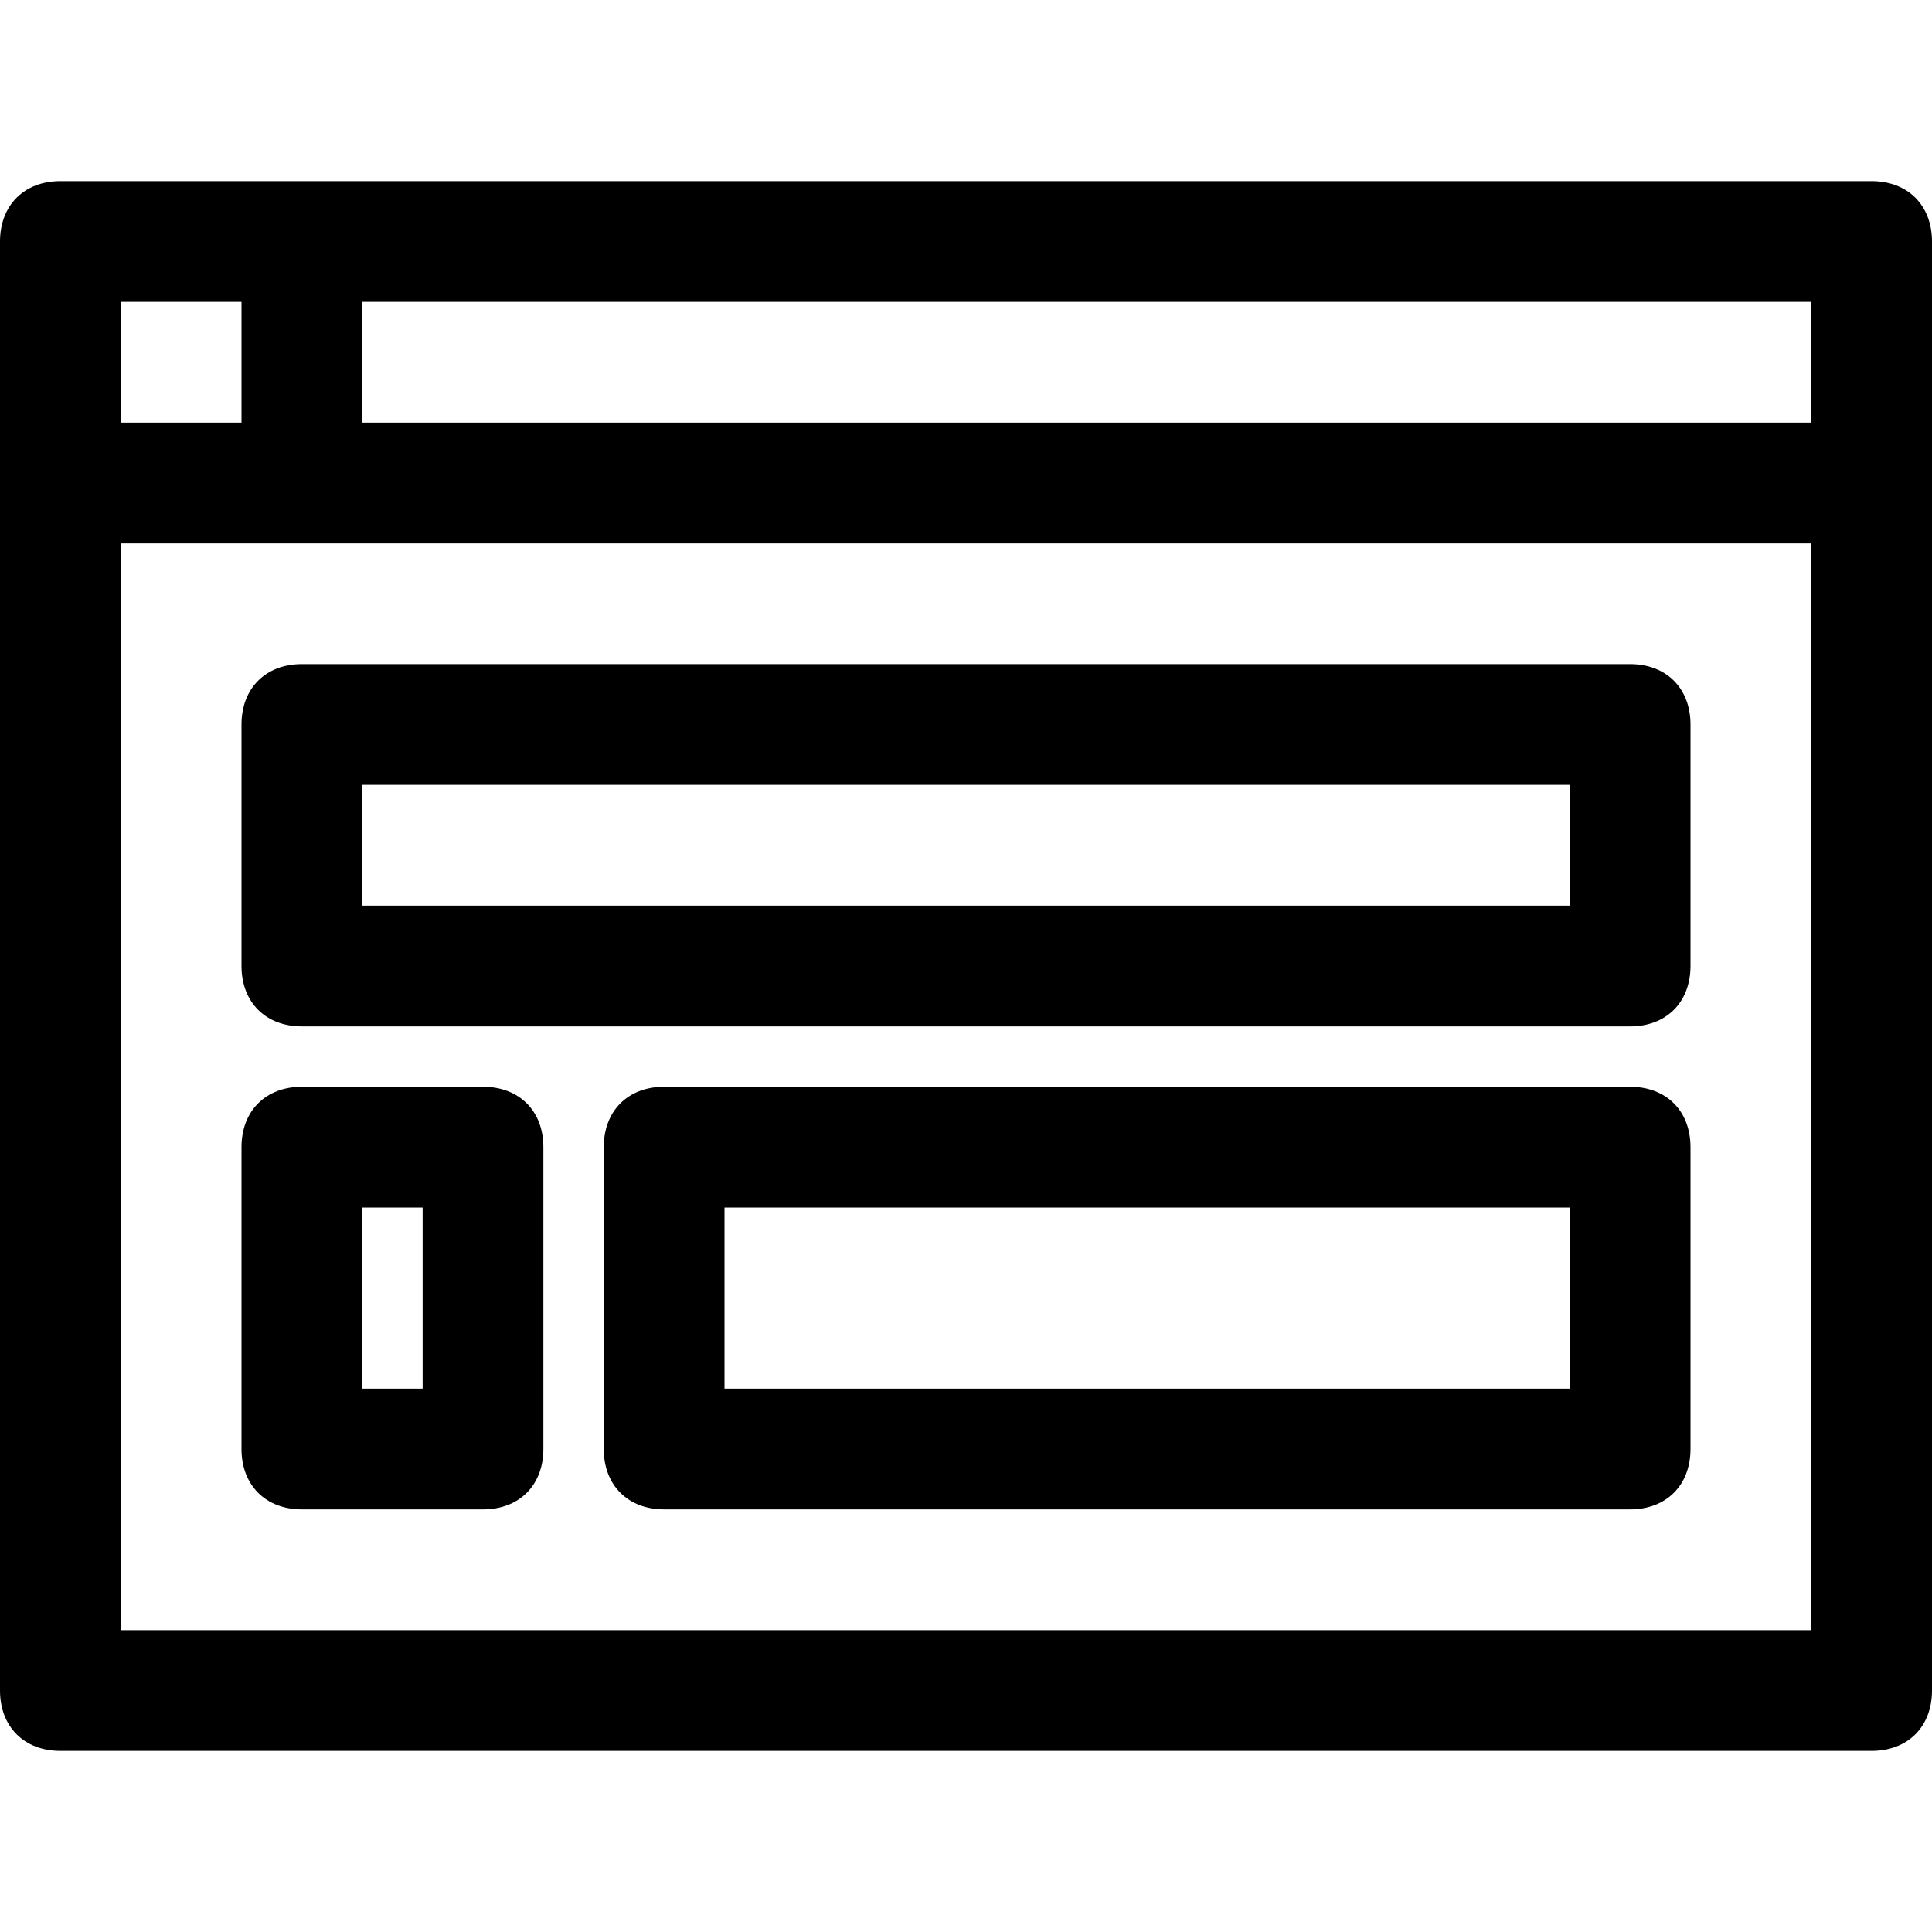 <?xml version="1.0" encoding="utf-8"?>
<!-- Generator: Adobe Illustrator 18.1.1, SVG Export Plug-In . SVG Version: 6.00 Build 0)  -->
<!DOCTYPE svg PUBLIC "-//W3C//DTD SVG 1.1//EN" "http://www.w3.org/Graphics/SVG/1.1/DTD/svg11.dtd">
<svg version="1.1" id="Layer_1" xmlns="http://www.w3.org/2000/svg" xmlns:xlink="http://www.w3.org/1999/xlink" x="0px" y="0px"
	 width="32px" height="32px" viewBox="0 0 32 32" enable-background="new 0 0 32 32" xml:space="preserve">
<path d="M31,3H1C0.4,3,0,3.4,0,4v24c0,0.6,0.4,1,1,1h30c0.6,0,1-0.4,1-1V4C32,3.4,31.6,3,31,3z M30,7H6V5h24V7z M4,5v2H2V5H4z M2,27
	V9h28v18H2z"/>
<path d="M27,11H5c-0.6,0-1,0.4-1,1v4c0,0.6,0.4,1,1,1h22c0.6,0,1-0.4,1-1v-4C28,11.4,27.6,11,27,11z M26,15H6v-2h20V15z"/>
<path d="M8,18H5c-0.6,0-1,0.4-1,1v5c0,0.6,0.4,1,1,1h3c0.6,0,1-0.4,1-1v-5C9,18.4,8.6,18,8,18z M7,23H6v-3h1V23z"/>
<path d="M27,18H11c-0.6,0-1,0.4-1,1v5c0,0.6,0.4,1,1,1h16c0.6,0,1-0.4,1-1v-5C28,18.4,27.6,18,27,18z M26,23H12v-3h14V23z"/>
</svg>
